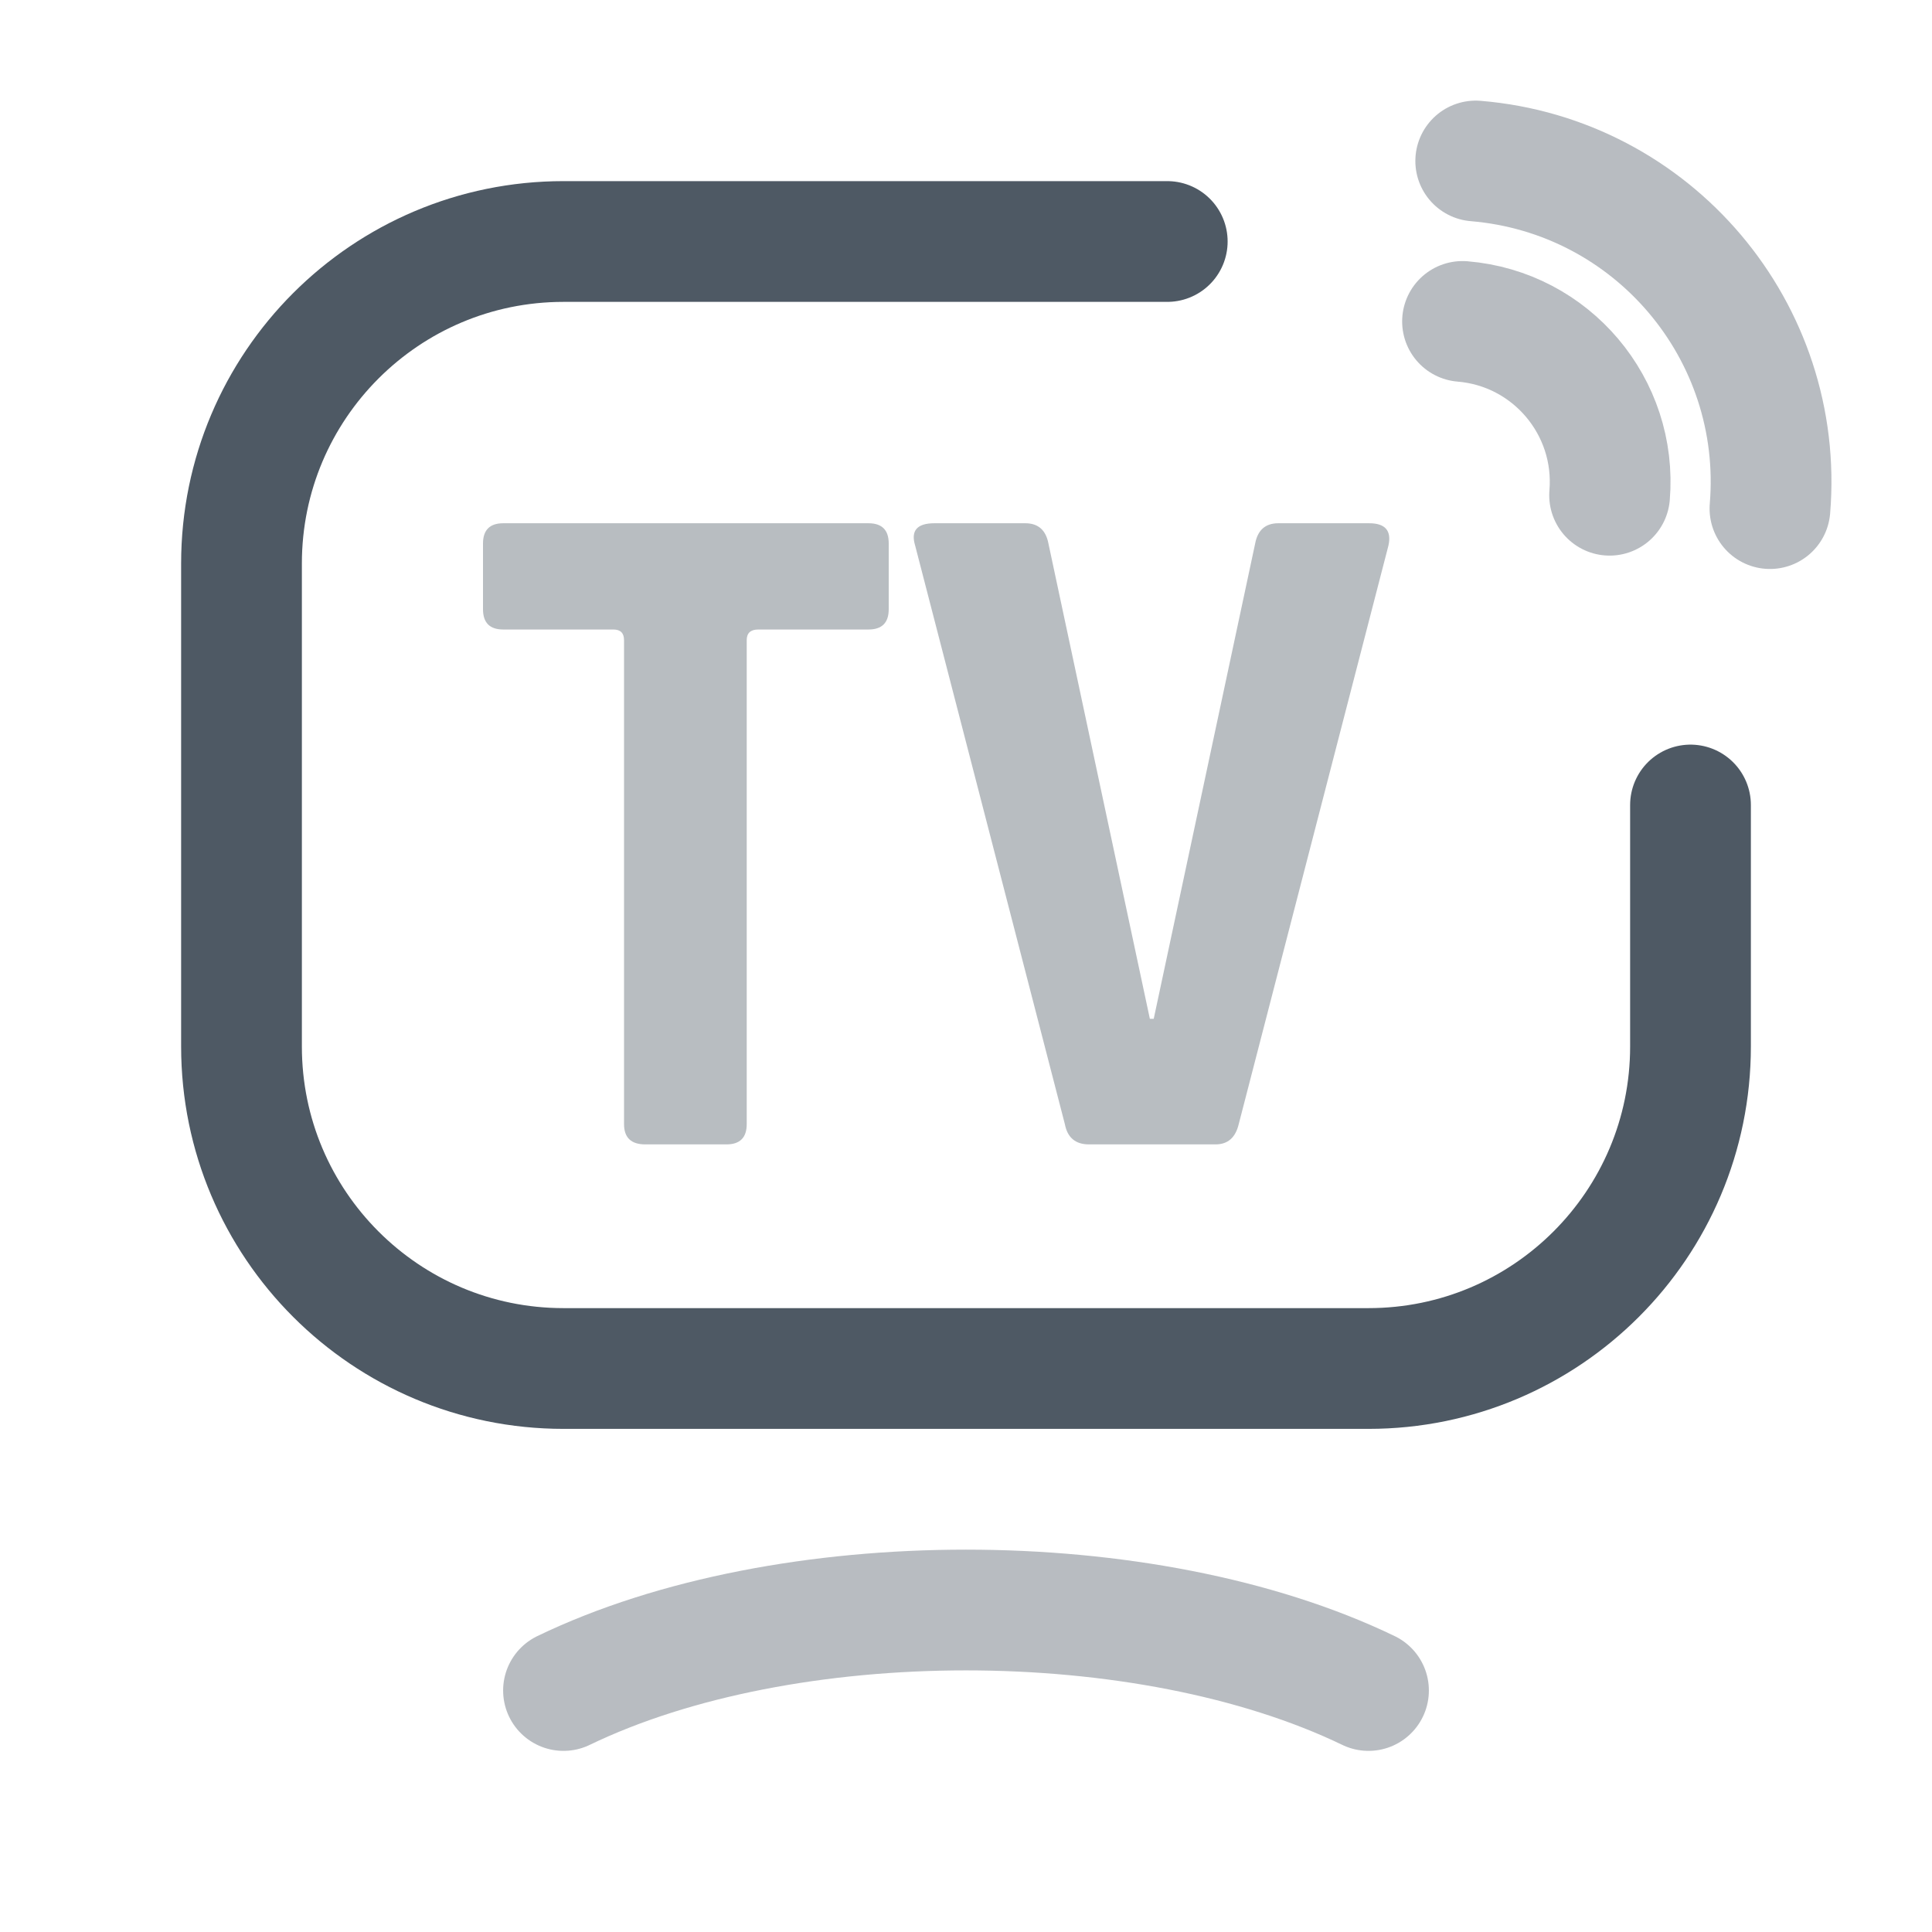 <svg width="24" height="24" viewBox="0 0 24 24" fill="none" xmlns="http://www.w3.org/2000/svg">
<path opacity="0.4" d="M7 21C9.761 19.667 14.238 19.667 17 21" stroke="#4E5964" stroke-width="1.5" stroke-linecap="round" stroke-linejoin="round"/>
<path d="M21 10V13C21 15.209 19.209 17 17 17H7C4.791 17 3 15.209 3 13V7C3 4.791 4.791 3 7 3H12H14.5" stroke="#4E5964" stroke-width="1.5" stroke-linecap="round"/>
<path opacity="0.4" d="M18.168 3.993C19.269 4.084 20.087 5.051 19.995 6.152" stroke="#4E5964" stroke-width="1.5" stroke-linecap="round" stroke-linejoin="round"/>
<path opacity="0.4" d="M18.332 2C20.534 2.183 22.17 4.116 21.987 6.318" stroke="#4E5964" stroke-width="1.5" stroke-linecap="round" stroke-linejoin="round"/>
<g opacity="0.4">
<path d="M9.024 14.216H8.016C7.84 14.216 7.752 14.132 7.752 13.964V7.952C7.752 7.864 7.708 7.82 7.62 7.82H6.252C6.084 7.82 6 7.736 6 7.568V6.752C6 6.584 6.084 6.5 6.252 6.5H10.788C10.956 6.5 11.04 6.584 11.04 6.752V7.568C11.04 7.736 10.956 7.82 10.788 7.82H9.42C9.324 7.82 9.276 7.864 9.276 7.952V13.964C9.276 14.132 9.192 14.216 9.024 14.216Z" fill="#4E5964"/>
<path d="M15.1 14.216H13.528C13.36 14.216 13.26 14.132 13.228 13.964L11.368 6.776C11.312 6.592 11.392 6.5 11.608 6.5H12.736C12.896 6.5 12.992 6.584 13.024 6.752L14.284 12.656H14.332L15.592 6.752C15.624 6.584 15.72 6.5 15.88 6.5H17.008C17.208 6.5 17.288 6.592 17.248 6.776L15.388 13.964C15.348 14.132 15.252 14.216 15.1 14.216Z" fill="#4E5964"/>
</g>
</svg>
